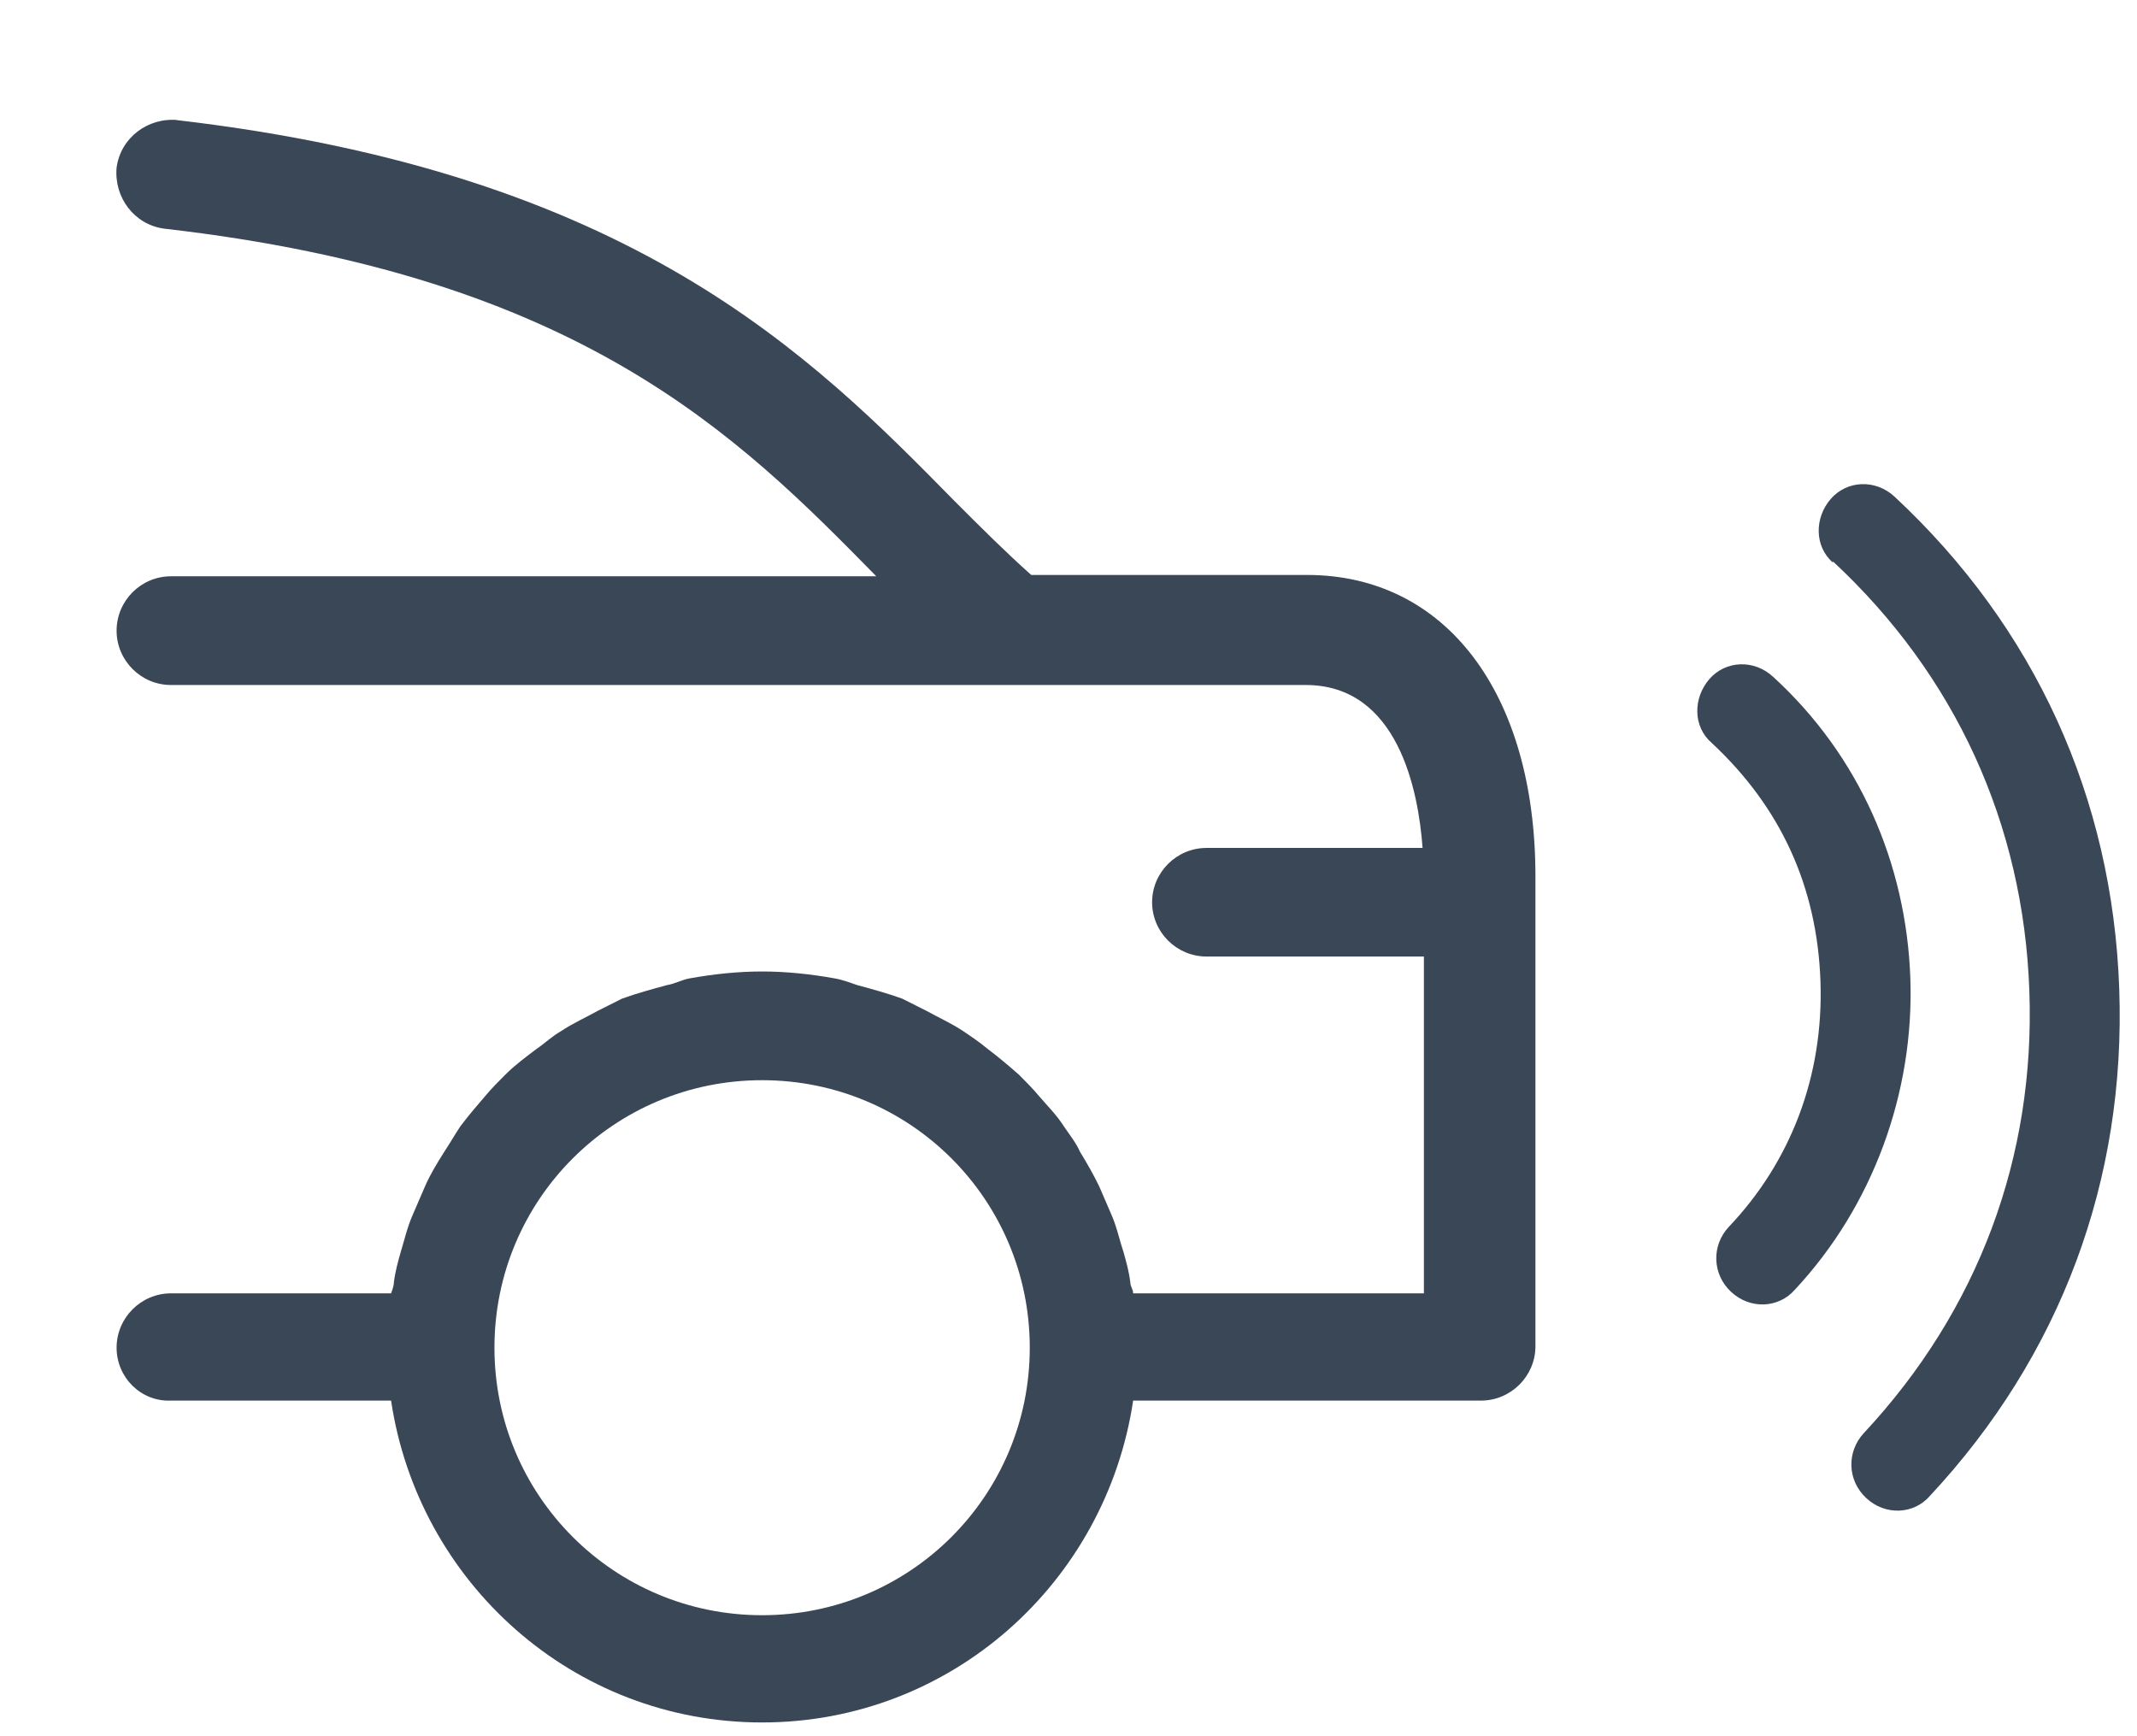 <svg width="16" height="13" viewBox="0 0 16 13" fill="none" xmlns="http://www.w3.org/2000/svg">
<path fill-rule="evenodd" clip-rule="evenodd" d="M1.26 0.899H1.321C4.729 1.295 6.072 2.658 7.151 3.756C7.344 3.949 7.527 4.132 7.721 4.305H9.786C10.824 4.305 11.496 5.19 11.496 6.562V10.08C11.496 10.304 11.312 10.487 11.089 10.487H8.484C8.28 11.85 7.12 12.897 5.706 12.897C4.292 12.897 3.132 11.85 2.928 10.487H1.28C1.056 10.497 0.873 10.314 0.873 10.091C0.873 9.867 1.056 9.684 1.28 9.684H2.928C2.928 9.684 2.949 9.633 2.949 9.603C2.959 9.521 2.979 9.45 2.999 9.379C3.03 9.277 3.05 9.186 3.091 9.094C3.122 9.023 3.152 8.952 3.183 8.881C3.223 8.789 3.274 8.708 3.325 8.626C3.366 8.565 3.406 8.494 3.447 8.433C3.508 8.352 3.569 8.281 3.63 8.21C3.681 8.149 3.732 8.098 3.783 8.047C3.854 7.976 3.936 7.915 4.017 7.854C4.078 7.813 4.129 7.762 4.2 7.721C4.292 7.66 4.383 7.62 4.475 7.569C4.536 7.538 4.597 7.508 4.658 7.477C4.77 7.437 4.882 7.406 4.994 7.376C5.055 7.366 5.106 7.335 5.167 7.325C5.34 7.294 5.523 7.274 5.706 7.274C5.889 7.274 6.072 7.294 6.245 7.325C6.306 7.335 6.357 7.355 6.418 7.376C6.53 7.406 6.642 7.437 6.754 7.477C6.815 7.508 6.876 7.538 6.937 7.569C7.029 7.62 7.12 7.66 7.212 7.721C7.273 7.762 7.334 7.803 7.395 7.854C7.476 7.915 7.548 7.976 7.629 8.047C7.68 8.098 7.731 8.149 7.782 8.21C7.843 8.281 7.914 8.352 7.965 8.433C8.006 8.494 8.056 8.555 8.087 8.626C8.138 8.708 8.189 8.799 8.229 8.881C8.26 8.952 8.29 9.023 8.321 9.094C8.362 9.186 8.382 9.287 8.413 9.379C8.433 9.45 8.453 9.521 8.463 9.603C8.463 9.633 8.484 9.653 8.484 9.684H10.661V7.162H9.033C8.809 7.162 8.626 6.979 8.626 6.756C8.626 6.532 8.809 6.349 9.033 6.349H10.651C10.62 5.922 10.468 5.129 9.776 5.129H1.28C1.056 5.129 0.873 4.946 0.873 4.722C0.873 4.498 1.056 4.315 1.28 4.315H6.561C5.523 3.258 4.343 2.068 1.229 1.712C1.005 1.682 0.853 1.478 0.873 1.255C0.903 1.031 1.107 0.878 1.331 0.899H1.26ZM5.706 8.088C4.597 8.088 3.702 8.982 3.702 10.091C3.702 11.199 4.597 12.094 5.706 12.094C6.815 12.094 7.71 11.199 7.71 10.091C7.71 8.982 6.815 8.088 5.706 8.088Z" fill="#3A4757"/>
<path d="M13.723 4.203C14.642 5.058 15.15 6.172 15.194 7.419C15.239 8.665 14.811 9.812 13.955 10.73C13.824 10.871 13.831 11.086 13.973 11.217C14.114 11.349 14.329 11.341 14.45 11.2C15.428 10.151 15.918 8.836 15.867 7.404C15.817 5.972 15.234 4.696 14.185 3.719C14.043 3.587 13.829 3.595 13.707 3.736C13.585 3.876 13.583 4.091 13.724 4.213L13.723 4.203Z" fill="#3A4757"/>
<path d="M13.276 5.068C13.134 4.936 12.92 4.944 12.798 5.085C12.676 5.226 12.674 5.44 12.815 5.562C13.33 6.041 13.605 6.636 13.63 7.347C13.655 8.059 13.405 8.701 12.944 9.186C12.812 9.327 12.82 9.542 12.961 9.673C13.102 9.805 13.317 9.797 13.439 9.656C14.022 9.031 14.333 8.181 14.303 7.324C14.272 6.466 13.922 5.659 13.276 5.068Z" fill="#3A4757"/>
</svg>